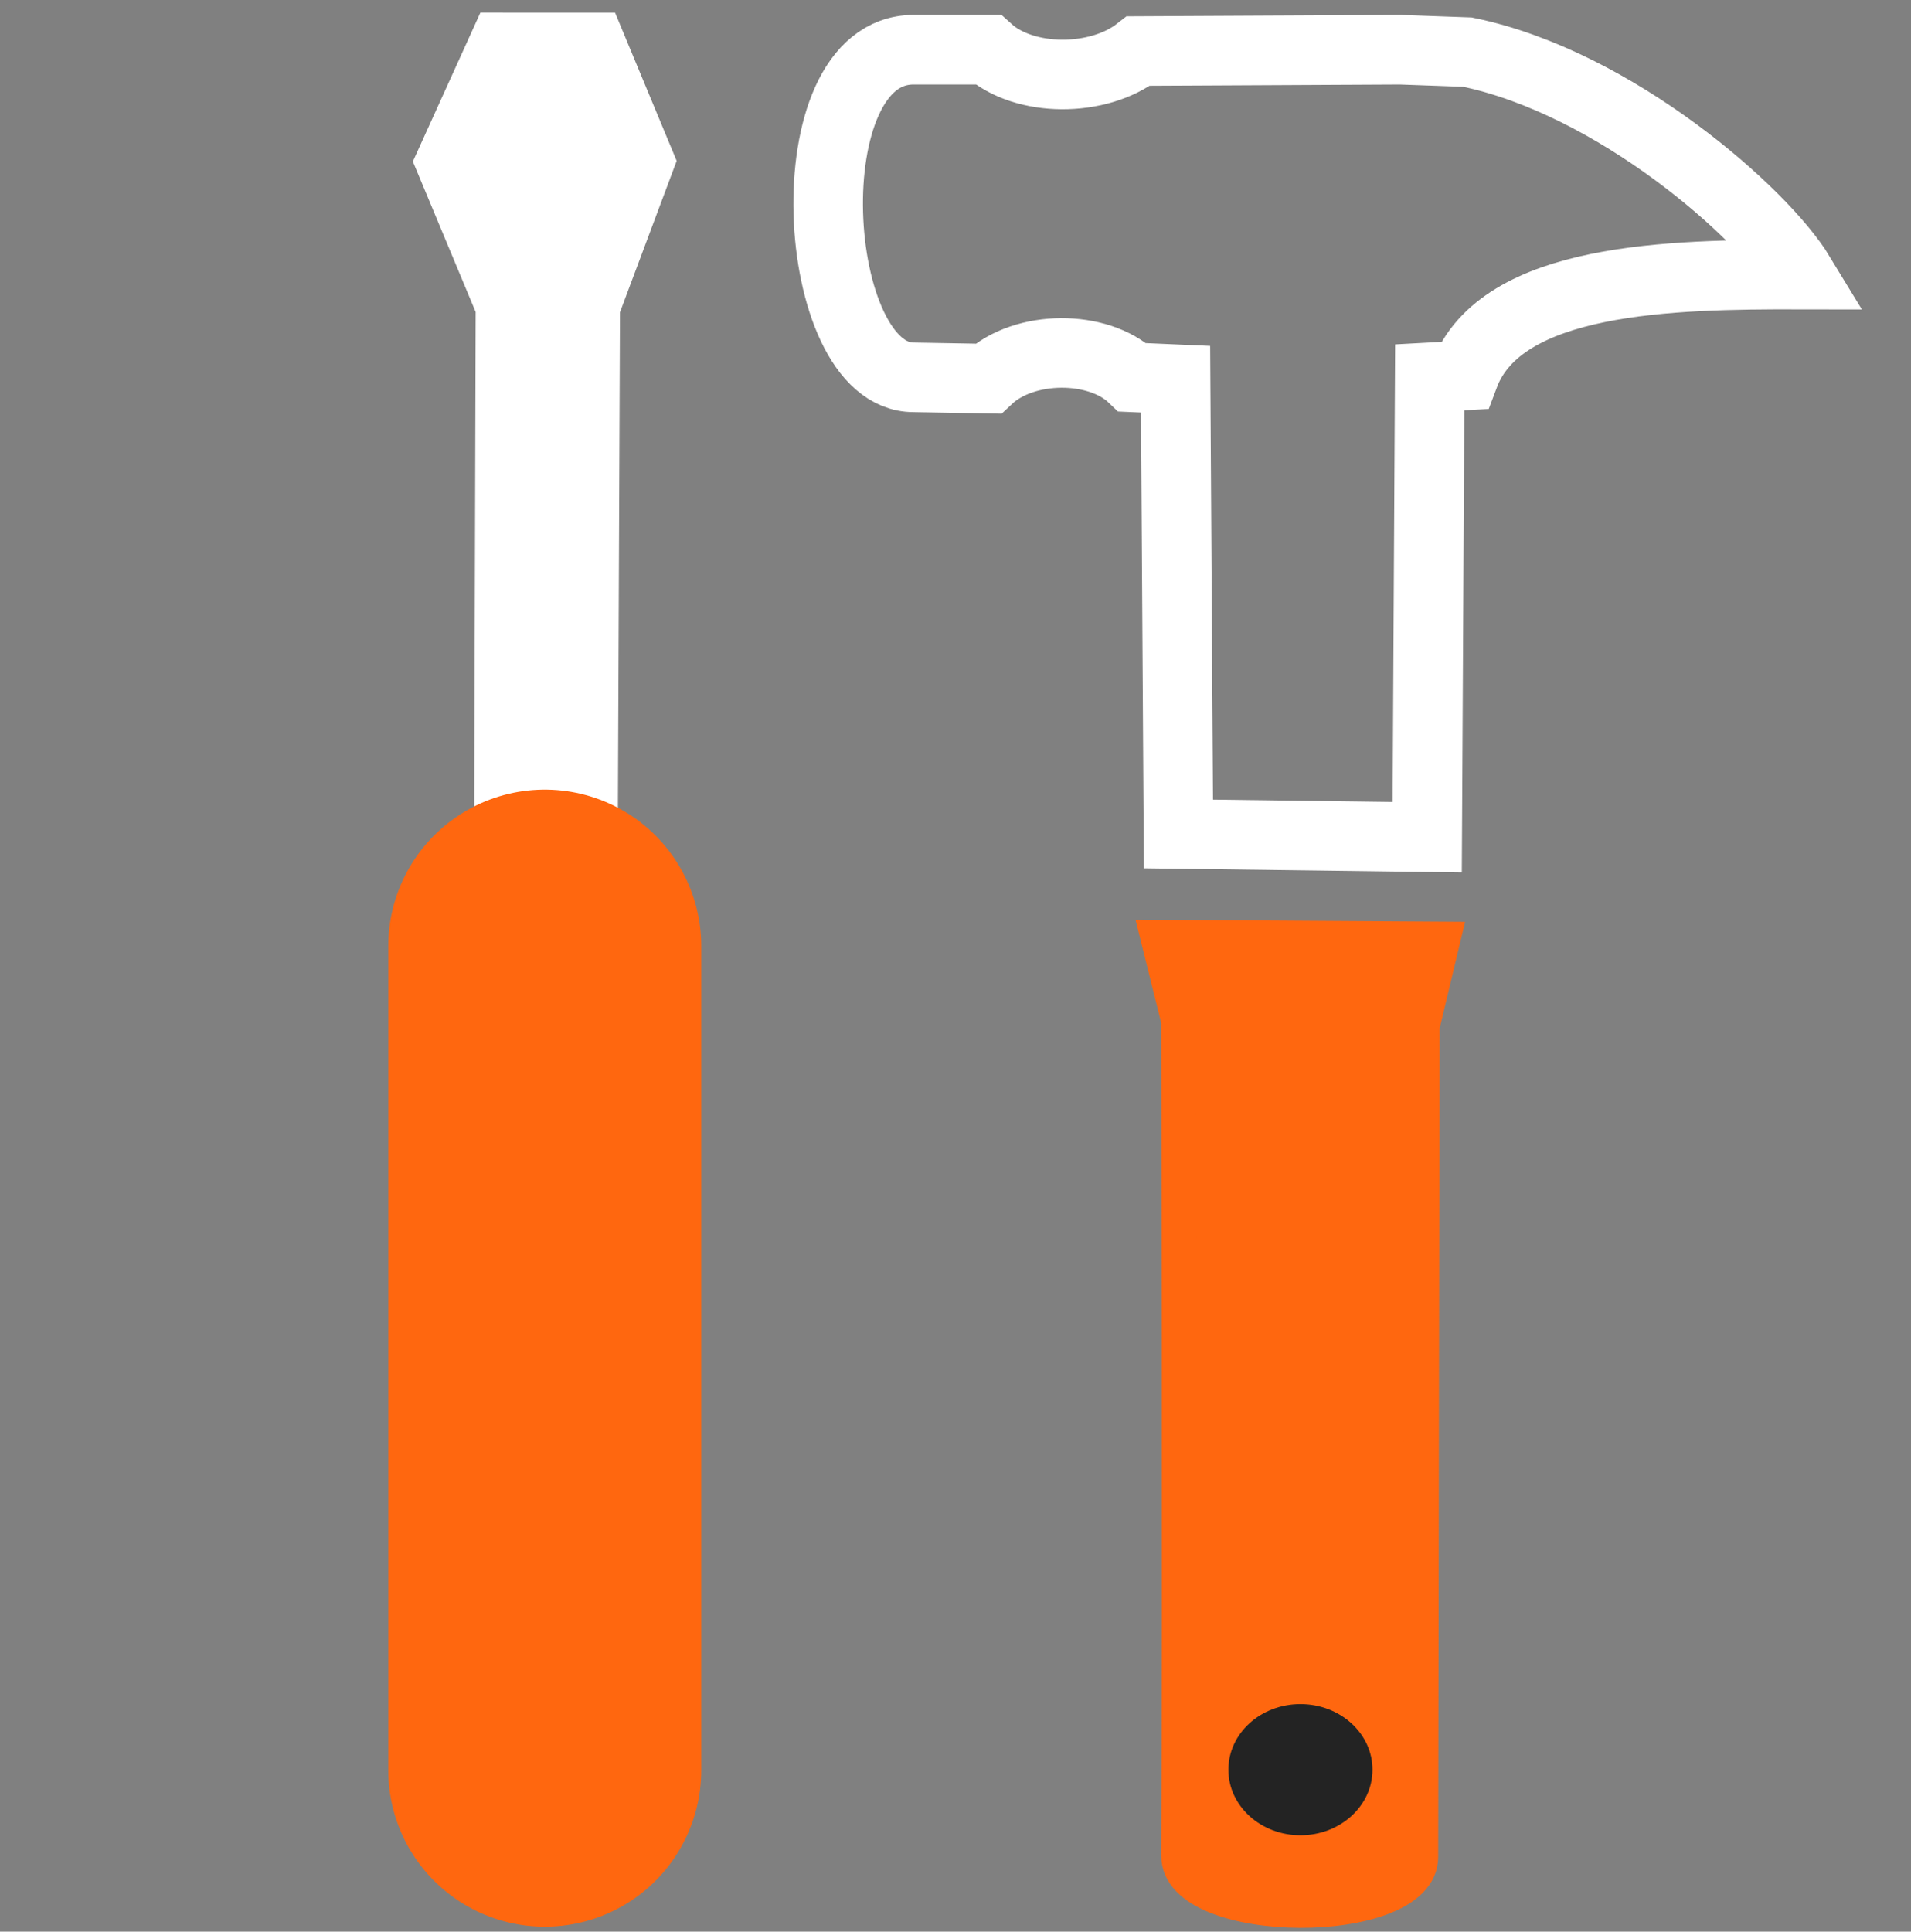 <?xml version="1.0" encoding="UTF-8" standalone="no"?>
<!-- Created with Inkscape (http://www.inkscape.org/) -->

<svg
   xmlns:dc="http://purl.org/dc/elements/1.1/"
   xmlns:cc="http://creativecommons.org/ns#"
   xmlns:rdf="http://www.w3.org/1999/02/22-rdf-syntax-ns#"
   xmlns:svg="http://www.w3.org/2000/svg"
   xmlns="http://www.w3.org/2000/svg"
   xmlns:sodipodi="http://sodipodi.sourceforge.net/DTD/sodipodi-0.dtd"
   xmlns:inkscape="http://www.inkscape.org/namespaces/inkscape"
   width="60.138"
   height="60.777"
   viewBox="0 0 60.138 60.777"
   id="svg4160"
   version="1.1"
   inkscape:version="0.92.4 (5da689c313, 2019-01-14)"
   sodipodi:docname="control.svg">
  <rect x="0" y="0" width="60.138" height="60.777" fill="#808080" stroke="none"/>
  <defs
     id="defs4162" />
  <sodipodi:namedview
     id="base"
     pagecolor="#ffffff"
     bordercolor="#666666"
     borderopacity="1.0"
     inkscape:pageopacity="0.0"
     inkscape:pageshadow="2"
     inkscape:zoom="14.649717"
     inkscape:cx="30.06884"
     inkscape:cy="30.388258"
     inkscape:document-units="px"
     inkscape:current-layer="g61"
     showgrid="true"
     units="in"
     showguides="false"
     inkscape:window-width="3200"
     inkscape:window-height="1800"
     inkscape:window-x="0"
     inkscape:window-y="0"
     inkscape:window-maximized="0"
     inkscape:snap-bbox="true"
     inkscape:snap-global="false"
     inkscape:pagecheckerboard="true">
    <inkscape:grid
       type="xygrid"
       id="grid4712"
       originx="-9.977"
       originy="-29.821" />
  </sodipodi:namedview>
  <g
     inkscape:groupmode="layer"
     id="layer1"
     inkscape:label="Fan 1"
     style="display:none" />
  <g
     inkscape:groupmode="layer"
     id="layer10"
     inkscape:label="Fan"
     style="display:inline"
     transform="translate(-3.533,2.264)">
    <g
       transform="matrix(0.893,0,0,0.893,-10.45,-12.818)"
       id="g61">
      <path
         sodipodi:nodetypes="cccsscc"
         inkscape:connector-curvature="0"
         id="path4221"
         d="m 56.459,44.84 10.054,0.066 -0.734,3.072 -0.052,29.273 c -0.005,2.538 -8.545,2.492 -8.533,-0.047 0.043,-9.002 -6e-6,-29.412 -6e-6,-29.412 z"
         style="display:inline;fill:#ff670f;fill-opacity:1;fill-rule:evenodd;stroke:#ff670f;stroke-width:1.226px;stroke-linecap:butt;stroke-linejoin:miter;stroke-opacity:1" />
      <path
         sodipodi:nodetypes="ccccccccc"
         inkscape:connector-curvature="0"
         id="path4206"
         d="m 32.982,12.876 -2.106,4.643 2.158,5.171 -0.052,17.891 3.837,-0.066 0.074,-17.805 1.952,-5.212 -1.921,-4.621 z"
         style="fill:#ffffff;fill-opacity:1;fill-rule:evenodd;stroke:#ffffff;stroke-width:1.226px;stroke-linecap:butt;stroke-linejoin:miter;stroke-opacity:1" />
      <path
         sodipodi:nodetypes="cc"
         inkscape:connector-curvature="0"
         id="path4164"
         d="M 34.856,45.155 V 74.188"
         style="fill:none;fill-rule:evenodd;stroke:#ff670f;stroke-width:11.031;stroke-linecap:round;stroke-linejoin:round;stroke-miterlimit:4;stroke-dasharray:none;stroke-opacity:1" />
      <path
         sodipodi:nodetypes="ssccccccccccccs"
         inkscape:connector-curvature="0"
         id="path4219"
         d="m 47.855,13.57 c -4.338,0 -3.681,11.544 0,11.544 l 2.624,0.047 c 1.28,-1.201 3.883,-1.201 5.09,-0.047 l 1.517,0.066 0.101,16.022 8.767,0.115 0.088,-16.203 1.214,-0.066 c 1.301,-3.463 7.303,-3.565 11.836,-3.556 -1.304,-2.15 -6.509,-6.768 -11.719,-7.837 l -2.37,-0.085 -9.223,0.047 c -1.418,1.108 -4.021,1.108 -5.3,-0.047 z"
         style="fill:none;fill-opacity:1;fill-rule:evenodd;stroke:#ffffff;stroke-width:2.451;stroke-linecap:butt;stroke-linejoin:miter;stroke-miterlimit:4;stroke-dasharray:none;stroke-opacity:1" />
      <ellipse
         ry="2.311"
         rx="2.539"
         cy="74.171"
         cx="61.486"
         id="path4184-4"
         style="fill:#232323;fill-opacity:1;stroke:none;stroke-width:4.903;stroke-linecap:round;stroke-linejoin:round;stroke-miterlimit:4;stroke-dasharray:none;stroke-opacity:1" />
    </g>
  </g>
</svg>
